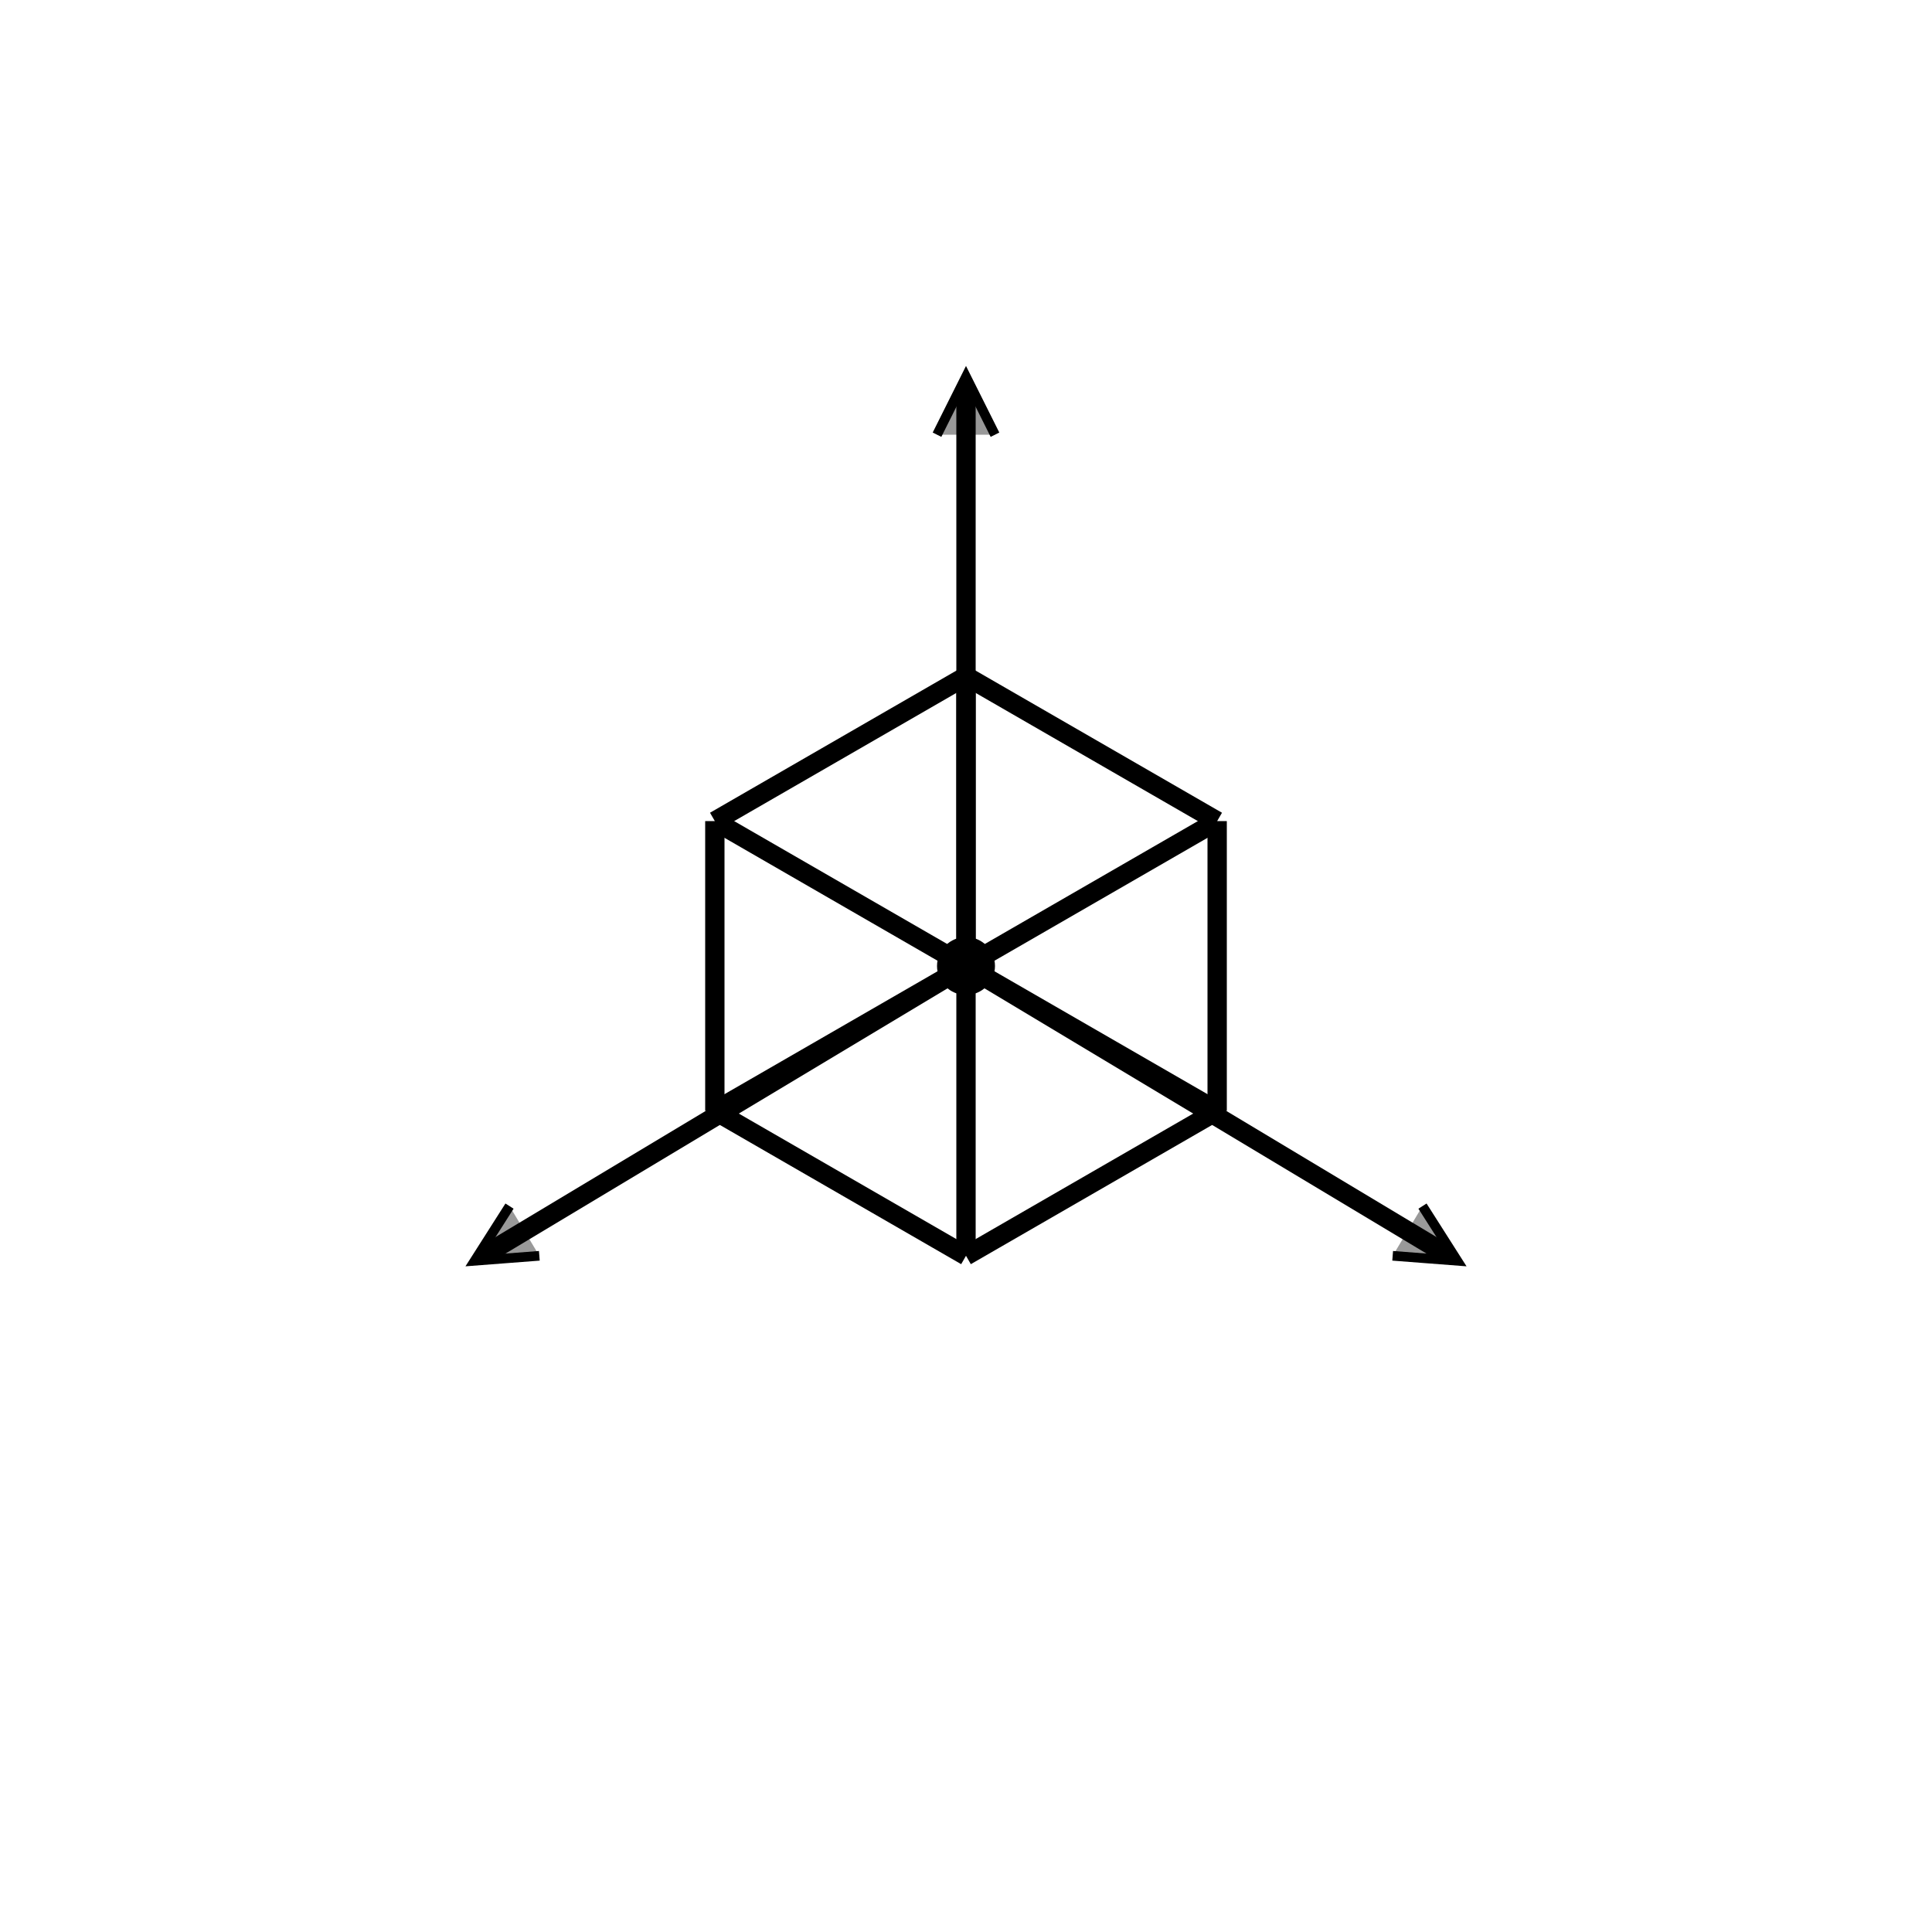 <svg width="50" height="50" viewBox="0 0 50 50" xmlns="http://www.w3.org/2000/svg" stroke="currentColor" fill="currentColor" fill-opacity="0.4"  stroke-width="0.5">
  <defs>
    <!-- Arrow marker definition -->
    <marker id="arrowhead" markerWidth="3" markerHeight="3" refX="2.5" refY="1.5" orient="auto" markerUnits="strokeWidth">
      <path d="M0,0 L3,1.5 L0,3"  />
    </marker>
  </defs>

  <!-- Center point -->
  <circle cx="25" cy="25" r="0.5" />

  <!-- Y-shape arrows -->
  <line x1="25" y1="25" x2="25" y2="10" marker-end="url(#arrowhead)" />
  <line x1="25" y1="25" x2="37.5" y2="32.5" marker-end="url(#arrowhead)" />
  <line x1="25" y1="25" x2="12.5" y2="32.5" marker-end="url(#arrowhead)" />

  <!-- Isometric cube -->
  <!-- Vertical edges -->
  <line x1="25" y1="32.5" x2="25" y2="25" />
  <line x1="25" y1="25" x2="25" y2="17.5" />
  <line x1="18.5" y1="28.75" x2="18.5" y2="21.25" />
  <line x1="31.5" y1="28.75" x2="31.5" y2="21.25" />

  <!-- Diagonal edges -->
  <line x1="25" y1="25" x2="18.5" y2="28.75" />
  <line x1="25" y1="25" x2="31.5" y2="28.75" />
  <line x1="25" y1="25" x2="18.5" y2="21.25" />
  <line x1="25" y1="25" x2="31.5" y2="21.25" />

  <!-- Bottom face diagonals -->
  <line x1="25" y1="32.5" x2="18.5" y2="28.75" />
  <line x1="25" y1="32.5" x2="31.5" y2="28.75" />

  <!-- Top face diagonals -->
  <line x1="25" y1="17.5" x2="18.5" y2="21.25" />
  <line x1="25" y1="17.5" x2="31.5" y2="21.25" />
</svg>
